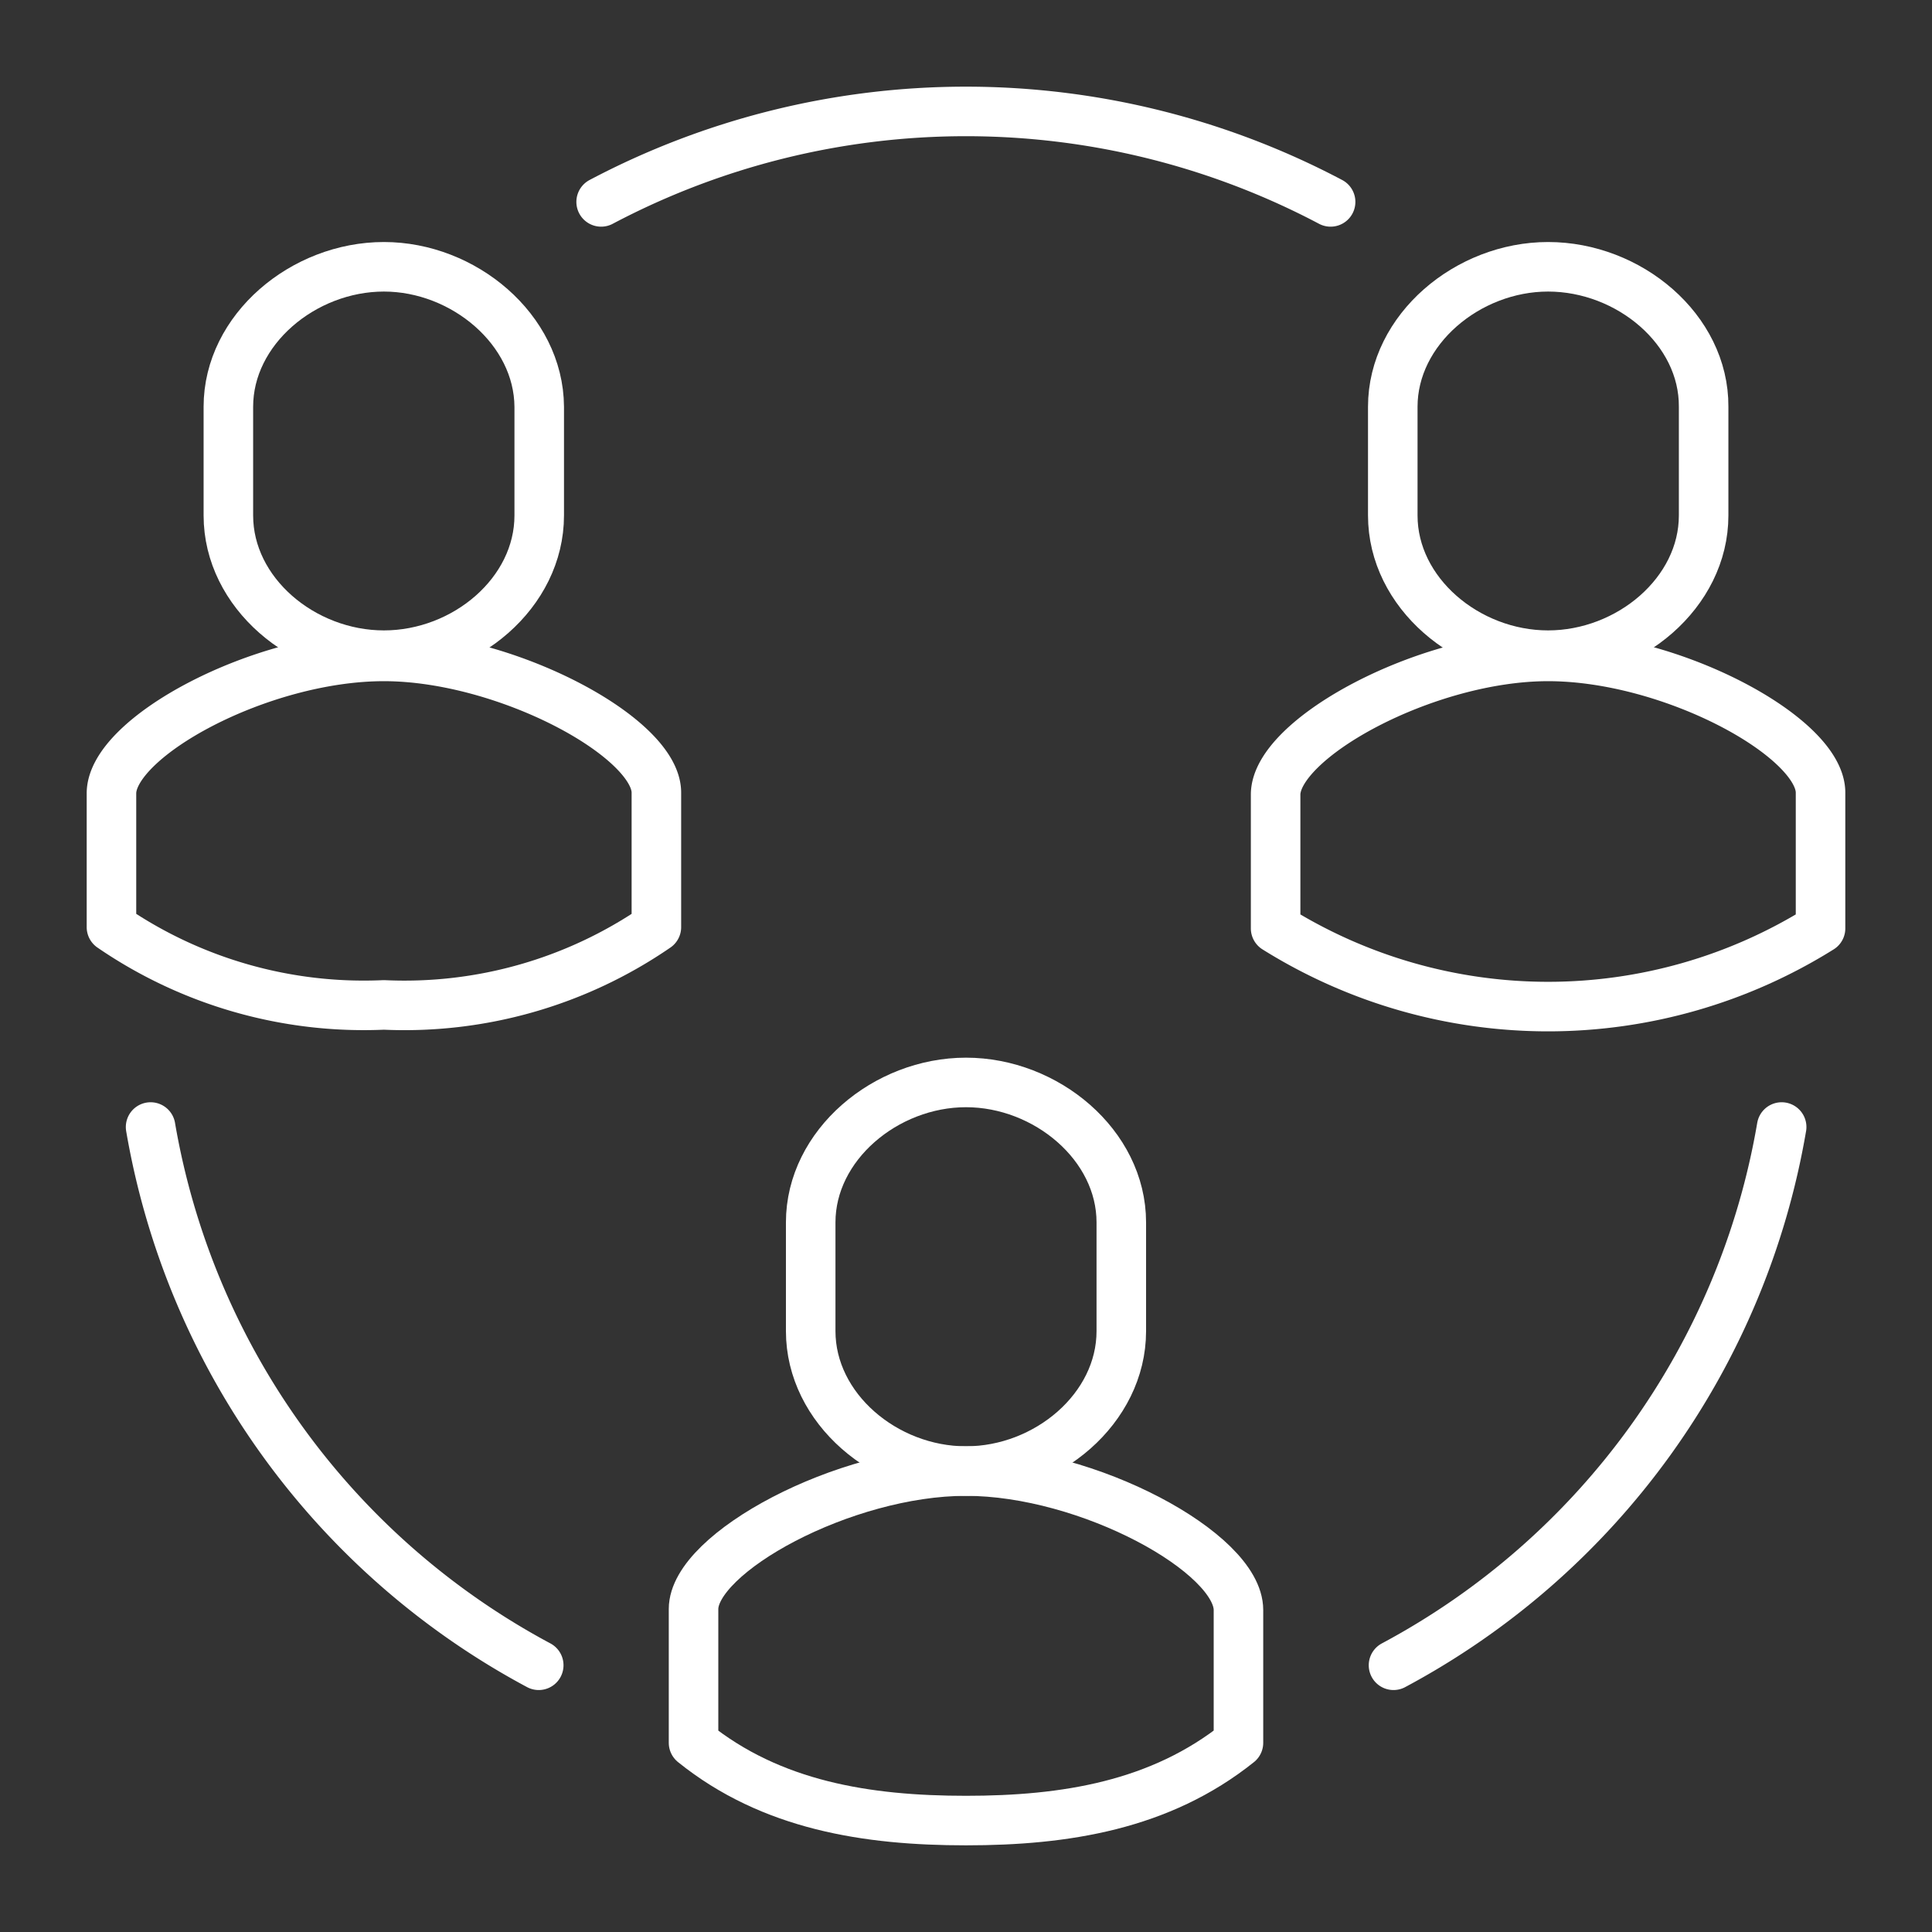 <?xml version="1.0" encoding="UTF-8" standalone="no"?>
<svg
   xmlns:dc="http://purl.org/dc/elements/1.1/"
   xmlns:cc="http://creativecommons.org/ns#"
   xmlns:rdf="http://www.w3.org/1999/02/22-rdf-syntax-ns#"
   xmlns:svg="http://www.w3.org/2000/svg"
   xmlns="http://www.w3.org/2000/svg"
   xmlns:sodipodi="http://sodipodi.sourceforge.net/DTD/sodipodi-0.dtd"
   xmlns:inkscape="http://www.inkscape.org/namespaces/inkscape"
   id="Warstwa_1"
   data-name="Warstwa 1"
   viewBox="0 0 78 78"
   version="1.1"
   sodipodi:docname="Użytkownicy_ico.svg"
   inkscape:version="0.92.3 (2405546, 2018-03-11)"
   width="78"
   height="78">
  <rect x="0" y="0" width="78" height="78" fill="#333333" stroke="none"/>
  <sodipodi:namedview
     pagecolor="#ffffff"
     bordercolor="#666666"
     borderopacity="1"
     objecttolerance="10"
     gridtolerance="10"
     guidetolerance="10"
     inkscape:pageopacity="0"
     inkscape:pageshadow="2"
     inkscape:window-width="1920"
     inkscape:window-height="1017"
     id="namedview29"
     showgrid="false"
     inkscape:zoom="1.3485714"
     inkscape:cx="39"
     inkscape:cy="28.999069"
     inkscape:window-x="1912"
     inkscape:window-y="-8"
     inkscape:window-maximized="1"
     inkscape:current-layer="Warstwa_1"
     fit-margin-left="3.5"
     fit-margin-right="3.5"
     fit-margin-top="3.499"
     fit-margin-bottom="3.499" />
  <defs
     id="defs4">
    <style
       id="style2">.cls-1{fill:#d4291c;}.cls-2{isolation:isolate;font-size:18px;fill:#fff;font-family:HelveticaNeue-Medium, Helvetica Neue;font-weight:500;}.cls-3{fill:none;stroke:#fff;stroke-linecap:round;stroke-linejoin:round;stroke-width:2px;}</style>
  </defs>
  <path
     class="cls-3"
     d="m 56.26,67.231 a 30.45,30.45 0 0 0 15.67,-21.73"
     id="path10"
     inkscape:connector-curvature="0"
     style="fill:none;stroke:#ffffff;stroke-width:2px;stroke-linecap:round;stroke-linejoin:round" />
  <path
     class="cls-3"
     d="m 21.75,67.231 a 30.48,30.48 0 0 1 -15.67,-21.73"
     id="path12"
     inkscape:connector-curvature="0"
     style="fill:none;stroke:#ffffff;stroke-width:2px;stroke-linecap:round;stroke-linejoin:round" />
  <path
     class="cls-3"
     d="m 53.72,8.151 a 31.51,31.51 0 0 0 -29.45,0"
     id="path14"
     inkscape:connector-curvature="0"
     style="fill:none;stroke:#ffffff;stroke-width:2px;stroke-linecap:round;stroke-linejoin:round" />
  <path
     class="cls-3"
     d="m 62.5,26.501 c -4.94,0 -11,3.32 -11,5.58 v 5.4 a 20.74,20.74 0 0 0 22,0 v -5.48 c 0,-2.23 -6,-5.5 -11,-5.5 z"
     id="path16"
     inkscape:connector-curvature="0"
     style="fill:none;stroke:#ffffff;stroke-width:2px;stroke-linecap:round;stroke-linejoin:round" />
  <path
     class="cls-3"
     d="m 62.5,10.771 c -3.24,0 -6.27,2.53 -6.27,5.65 v 4.39 c 0,3.12 3,5.64 6.27,5.64 3.27,0 6.28,-2.52 6.28,-5.64 v -4.39 c 0.02,-3.12 -3.01,-5.65 -6.28,-5.65 z"
     id="path18"
     inkscape:connector-curvature="0"
     style="fill:none;stroke:#ffffff;stroke-width:2px;stroke-linecap:round;stroke-linejoin:round" />
  <path
     class="cls-3"
     d="m 39,59.391 c -4.94,0 -11,3.31 -11,5.57 v 5.4 c 3.14,2.53 7,3.14 11,3.14 4,0 7.84,-0.61 11,-3.14 v -5.36 c 0,-2.3 -6.06,-5.61 -11,-5.61 z"
     id="path20"
     inkscape:connector-curvature="0"
     style="fill:none;stroke:#ffffff;stroke-width:2px;stroke-linecap:round;stroke-linejoin:round" />
  <path
     class="cls-3"
     d="m 39,43.701 c -3.24,0 -6.27,2.53 -6.27,5.65 v 4.39 c 0,3.12 3,5.65 6.27,5.65 3.27,0 6.27,-2.53 6.27,-5.65 v -4.39 c 0,-3.12 -3.03,-5.65 -6.27,-5.65 z"
     id="path22"
     inkscape:connector-curvature="0"
     style="fill:none;stroke:#ffffff;stroke-width:2px;stroke-linecap:round;stroke-linejoin:round" />
  <path
     class="cls-3"
     d="m 15.5,26.501 c -5,0 -11,3.27 -11,5.53 v 5.4 a 18,18 0 0 0 11,3.14 17.94,17.94 0 0 0 11,-3.14 v -5.43 c 0,-2.23 -6.08,-5.5 -11,-5.5 z"
     id="path24"
     inkscape:connector-curvature="0"
     style="fill:none;stroke:#ffffff;stroke-width:2px;stroke-linecap:round;stroke-linejoin:round" />
  <path
     class="cls-3"
     d="m 15.5,10.771 c -3.25,0 -6.28,2.53 -6.28,5.65 v 4.39 c 0,3.12 3,5.64 6.28,5.64 3.28,0 6.27,-2.52 6.27,-5.64 v -4.39 c -0.02,-3.12 -3.05,-5.65 -6.27,-5.65 z"
     id="path26"
     inkscape:connector-curvature="0"
     style="fill:none;stroke:#ffffff;stroke-width:2px;stroke-linecap:round;stroke-linejoin:round" />
</svg>
